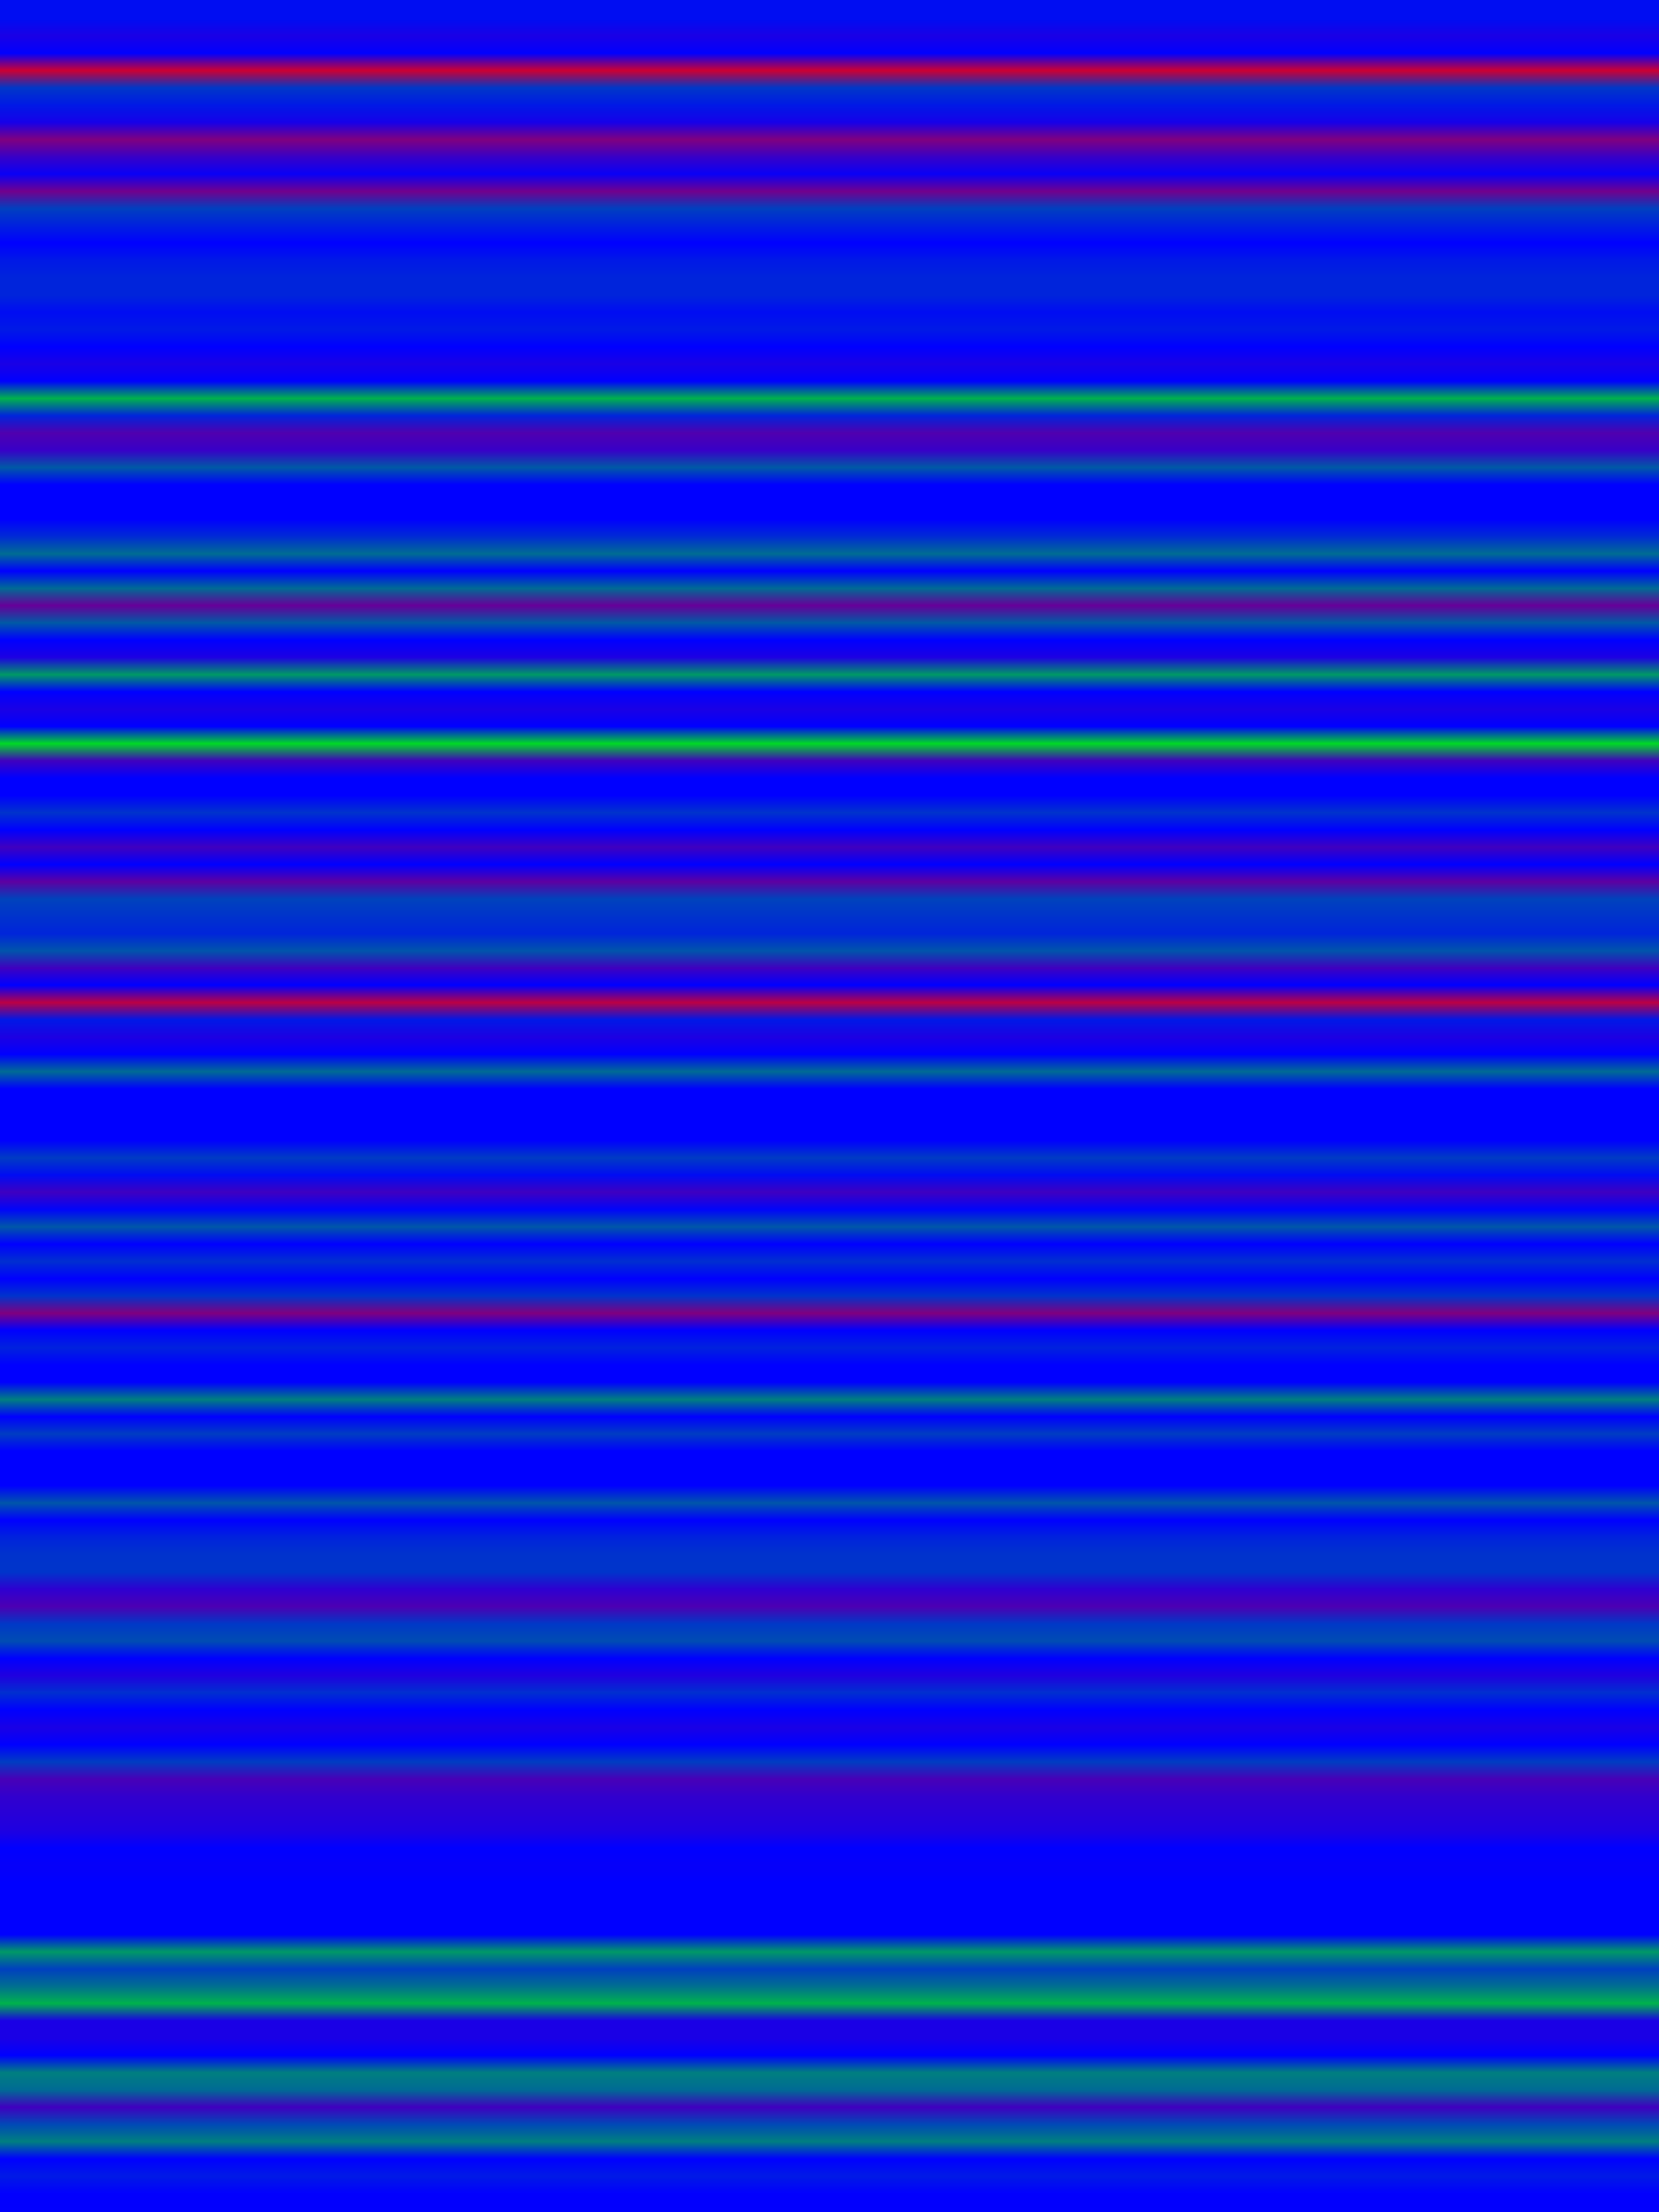 
<svg width="600" height="800" xmlns="http://www.w3.org/2000/svg">
    <defs>
        <linearGradient id="Gradientm46" x1="0" x2="0" y1="0" y2="1">
            ['<stop offset="0%" stop-color="rgb(0, 12.75, 242.25)"/>', '<stop offset="0.794%" stop-color="rgb(25.5, 0, 229.5)"/>', '<stop offset="1.587%" stop-color="rgb(0, 0, 255.0)"/>', '<stop offset="2.381%" stop-color="rgb(204.0, 0, 51)"/>', '<stop offset="3.175%" stop-color="rgb(0, 55.25, 199.75)"/>', '<stop offset="3.968%" stop-color="rgb(0, 25.5, 229.5)"/>', '<stop offset="4.762%" stop-color="rgb(21.914, 0, 233.086)"/>', '<stop offset="5.556%" stop-color="rgb(127.5, 0, 127.5)"/>', '<stop offset="6.349%" stop-color="rgb(55.781, 0, 199.219)"/>', '<stop offset="7.143%" stop-color="rgb(9.273, 0, 245.727)"/>', '<stop offset="7.937%" stop-color="rgb(113.953, 0, 141.047)"/>', '<stop offset="8.73%" stop-color="rgb(0, 63.75, 191.25)"/>', '<stop offset="9.524%" stop-color="rgb(0, 31.875, 223.125)"/>', '<stop offset="10.317%" stop-color="rgb(0, 0, 255.0)"/>', '<stop offset="11.111%" stop-color="rgb(0, 24.437, 230.562)"/>', '<stop offset="11.905%" stop-color="rgb(0, 35.877, 219.123)"/>', '<stop offset="12.698%" stop-color="rgb(0, 36.429, 218.571)"/>', '<stop offset="13.492%" stop-color="rgb(0, 12.042, 242.958)"/>', '<stop offset="14.286%" stop-color="rgb(0, 25.5, 229.5)"/>', '<stop offset="15.079%" stop-color="rgb(0, 0, 255.0)"/>', '<stop offset="15.873%" stop-color="rgb(25.5, 0, 229.5)"/>', '<stop offset="16.667%" stop-color="rgb(0, 0, 255.0)"/>', '<stop offset="17.46%" stop-color="rgb(0, 178.5, 76.5)"/>', '<stop offset="18.254%" stop-color="rgb(0, 36.125, 218.875)"/>', '<stop offset="19.048%" stop-color="rgb(79.688, 0, 175.312)"/>', '<stop offset="19.841%" stop-color="rgb(55.25, 0, 199.75)"/>', '<stop offset="20.635%" stop-color="rgb(0, 89.25, 165.75)"/>', '<stop offset="21.429%" stop-color="rgb(0, 0, 255.0)"/>', '<stop offset="22.222%" stop-color="rgb(0, 0, 255.0)"/>', '<stop offset="23.016%" stop-color="rgb(0, 0, 255.0)"/>', '<stop offset="23.81%" stop-color="rgb(0, 42.5, 212.5)"/>', '<stop offset="24.603%" stop-color="rgb(0, 108.375, 146.625)"/>', '<stop offset="25.397%" stop-color="rgb(0, 0, 255.0)"/>', '<stop offset="26.19%" stop-color="rgb(0, 106.25, 148.75)"/>', '<stop offset="26.984%" stop-color="rgb(102.0, 0, 153.0)"/>', '<stop offset="27.778%" stop-color="rgb(0, 89.25, 165.75)"/>', '<stop offset="28.571%" stop-color="rgb(0, 0, 255.0)"/>', '<stop offset="29.365%" stop-color="rgb(28.708, 0, 226.292)"/>', '<stop offset="30.159%" stop-color="rgb(0, 153.0, 102.0)"/>', '<stop offset="30.952%" stop-color="rgb(0, 0, 255.0)"/>', '<stop offset="31.746%" stop-color="rgb(26.031, 0, 228.969)"/>', '<stop offset="32.54%" stop-color="rgb(0, 0, 255.0)"/>', '<stop offset="33.333%" stop-color="rgb(0, 216.75, 38.25)"/>', '<stop offset="34.127%" stop-color="rgb(63.75, 0, 191.25)"/>', '<stop offset="34.921%" stop-color="rgb(0, 0, 255.0)"/>', '<stop offset="35.714%" stop-color="rgb(0, 0, 255.0)"/>', '<stop offset="36.508%" stop-color="rgb(0, 51.0, 204.0)"/>', '<stop offset="37.302%" stop-color="rgb(0, 0, 255.0)"/>', '<stop offset="38.095%" stop-color="rgb(63.75, 0, 191.25)"/>', '<stop offset="38.889%" stop-color="rgb(0, 0, 255.0)"/>', '<stop offset="39.683%" stop-color="rgb(93.5, 0, 161.5)"/>', '<stop offset="40.476%" stop-color="rgb(0, 66.938, 188.062)"/>', '<stop offset="41.27%" stop-color="rgb(0, 51.0, 204.0)"/>', '<stop offset="42.063%" stop-color="rgb(0, 36.563, 218.437)"/>', '<stop offset="42.857%" stop-color="rgb(0, 84.184, 170.816)"/>', '<stop offset="43.651%" stop-color="rgb(63.75, 0, 191.25)"/>', '<stop offset="44.444%" stop-color="rgb(0, 0, 255.0)"/>', '<stop offset="45.238%" stop-color="rgb(187.0, 0, 68)"/>', '<stop offset="46.032%" stop-color="rgb(0, 24.296, 230.704)"/>', '<stop offset="46.825%" stop-color="rgb(28.688, 0, 226.312)"/>', '<stop offset="47.619%" stop-color="rgb(0, 0, 255.0)"/>', '<stop offset="48.413%" stop-color="rgb(0, 106.25, 148.75)"/>', '<stop offset="49.206%" stop-color="rgb(0, 0, 255.0)"/>', '<stop offset="50%" stop-color="rgb(0, 0, 255.0)"/>', '<stop offset="50.794%" stop-color="rgb(0, 0, 255.0)"/>', '<stop offset="51.587%" stop-color="rgb(0, 0, 255.0)"/>', '<stop offset="52.381%" stop-color="rgb(0, 59.5, 195.5)"/>', '<stop offset="53.175%" stop-color="rgb(0, 11.953, 243.047)"/>', '<stop offset="53.968%" stop-color="rgb(62.333, 0, 192.667)"/>', '<stop offset="54.762%" stop-color="rgb(0, 5.1, 249.9)"/>', '<stop offset="55.556%" stop-color="rgb(0, 86.7, 168.3)"/>', '<stop offset="56.349%" stop-color="rgb(0, 0, 255.0)"/>', '<stop offset="57.143%" stop-color="rgb(0, 46.75, 208.25)"/>', '<stop offset="57.937%" stop-color="rgb(0, 0, 255.0)"/>', '<stop offset="58.73%" stop-color="rgb(0, 51.0, 204.0)"/>', '<stop offset="59.524%" stop-color="rgb(127.5, 0, 127.5)"/>', '<stop offset="60.317%" stop-color="rgb(0, 0, 255.0)"/>', '<stop offset="61.111%" stop-color="rgb(0, 33.575, 221.425)"/>', '<stop offset="61.905%" stop-color="rgb(0, 0, 255.0)"/>', '<stop offset="62.698%" stop-color="rgb(0, 0, 255.0)"/>', '<stop offset="63.492%" stop-color="rgb(0, 127.5, 127.5)"/>', '<stop offset="64.286%" stop-color="rgb(0, 0, 255.0)"/>', '<stop offset="65.079%" stop-color="rgb(0, 60.562, 194.438)"/>', '<stop offset="65.873%" stop-color="rgb(0, 0, 255.0)"/>', '<stop offset="66.667%" stop-color="rgb(0, 0, 255.0)"/>', '<stop offset="67.46%" stop-color="rgb(0, 0, 255.0)"/>', '<stop offset="68.254%" stop-color="rgb(0, 85.0, 170)"/>', '<stop offset="69.048%" stop-color="rgb(0, 0, 255.0)"/>', '<stop offset="69.841%" stop-color="rgb(0, 34.773, 220.227)"/>', '<stop offset="70.635%" stop-color="rgb(0, 51.0, 204.0)"/>', '<stop offset="71.429%" stop-color="rgb(0, 52.275, 202.725)"/>', '<stop offset="72.222%" stop-color="rgb(46.219, 0, 208.781)"/>', '<stop offset="73.016%" stop-color="rgb(76.5, 0, 178.5)"/>', '<stop offset="73.81%" stop-color="rgb(0, 55.781, 199.219)"/>', '<stop offset="74.603%" stop-color="rgb(0, 76.5, 178.5)"/>', '<stop offset="75.397%" stop-color="rgb(0, 0, 255.0)"/>', '<stop offset="76.19%" stop-color="rgb(31.875, 0, 223.125)"/>', '<stop offset="76.984%" stop-color="rgb(0, 46.75, 208.25)"/>', '<stop offset="77.778%" stop-color="rgb(0, 0, 255.0)"/>', '<stop offset="78.571%" stop-color="rgb(25.5, 0, 229.5)"/>', '<stop offset="79.365%" stop-color="rgb(0, 0, 255.0)"/>', '<stop offset="80.159%" stop-color="rgb(0, 60.505, 194.495)"/>', '<stop offset="80.952%" stop-color="rgb(72.25, 0, 182.75)"/>', '<stop offset="81.746%" stop-color="rgb(49.406, 0, 205.594)"/>', '<stop offset="82.54%" stop-color="rgb(39.667, 0, 215.333)"/>', '<stop offset="83.333%" stop-color="rgb(30.104, 0, 224.896)"/>', '<stop offset="84.127%" stop-color="rgb(0, 0, 255.0)"/>', '<stop offset="84.921%" stop-color="rgb(5.737, 0, 249.263)"/>', '<stop offset="85.714%" stop-color="rgb(0, 0, 255.0)"/>', '<stop offset="86.508%" stop-color="rgb(0, 0, 255.0)"/>', '<stop offset="87.302%" stop-color="rgb(0, 0, 255.0)"/>', '<stop offset="88.095%" stop-color="rgb(0, 0, 255.0)"/>', '<stop offset="88.889%" stop-color="rgb(0, 153.0, 102.0)"/>', '<stop offset="89.683%" stop-color="rgb(0, 63.75, 191.25)"/>', '<stop offset="90.476%" stop-color="rgb(0, 110.652, 144.348)"/>', '<stop offset="91.27%" stop-color="rgb(0, 178.5, 76.5)"/>', '<stop offset="92.063%" stop-color="rgb(25.5, 0, 229.5)"/>', '<stop offset="92.857%" stop-color="rgb(26.562, 0, 228.438)"/>', '<stop offset="93.651%" stop-color="rgb(0, 0, 255.0)"/>', '<stop offset="94.444%" stop-color="rgb(0, 127.5, 127.5)"/>', '<stop offset="95.238%" stop-color="rgb(0, 106.25, 148.75)"/>', '<stop offset="96.032%" stop-color="rgb(63.75, 0, 191.25)"/>', '<stop offset="96.825%" stop-color="rgb(0, 72.857, 182.143)"/>', '<stop offset="97.619%" stop-color="rgb(0, 127.5, 127.5)"/>', '<stop offset="98.413%" stop-color="rgb(0, 0, 255.0)"/>', '<stop offset="99.206%" stop-color="rgb(0, 25.5, 229.5)"/>', '<stop offset="100%" stop-color="rgb(1.821, 0, 253.179)"/>']
        </linearGradient>
    </defs>
        <rect width="600" height="800" fill="url(#Gradientm46)"/>
</svg>